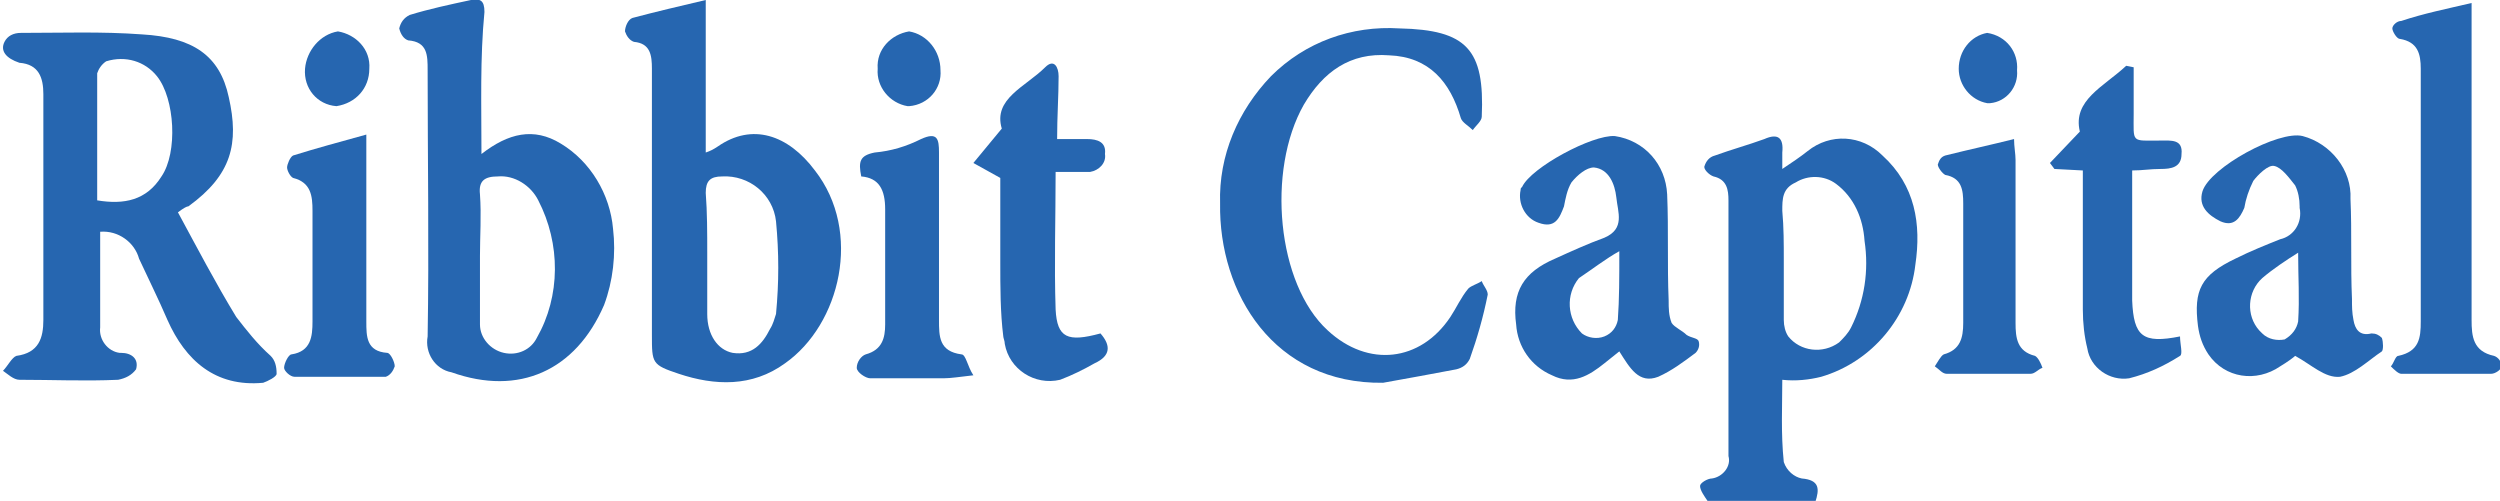 <?xml version="1.0" encoding="utf-8"?>
<!-- Generator: Adobe Illustrator 26.3.1, SVG Export Plug-In . SVG Version: 6.00 Build 0)  -->
<svg version="1.1" id="Group_149" xmlns="http://www.w3.org/2000/svg" xmlns:xlink="http://www.w3.org/1999/xlink" x="0px" y="0px"
	 viewBox="0 0 167.2 33.5" style="enable-background:new 0 0 167.2 33.5;" xml:space="preserve">
<style type="text/css">
	.st0{fill:#2666B0;}
</style>
<path id="Path_493" class="st0" d="M114.2,33.5c-0.2-0.3-0.5-0.7-0.5-1c0-0.2,0.5-0.5,0.8-0.5c0.7-0.1,1.3-0.8,1.1-1.5
	c0-5.7,0-11.4,0-17.1c0-0.7-0.1-1.4-1-1.6c-0.3-0.1-0.7-0.5-0.6-0.7c0.1-0.3,0.3-0.6,0.7-0.7c1.1-0.4,2.2-0.7,3.3-1.1
	c0.9-0.4,1.3-0.1,1.2,0.9c0,0.4,0,0.7,0,1.1c0.6-0.4,1.2-0.8,1.7-1.2c1.5-1.2,3.6-1.1,5,0.3c2.2,2,2.6,4.6,2.2,7.3
	c-0.4,3.5-2.9,6.5-6.3,7.5c-0.8,0.2-1.7,0.3-2.6,0.2c0,1.7-0.1,3.6,0.1,5.5c0.2,0.6,0.7,1,1.2,1.1c1.2,0.1,1.2,0.7,0.9,1.6
	L114.2,33.5z M119.3,17.4c0,1.3,0,2.7,0,4c0,0.4,0.1,0.8,0.3,1.1c0.8,1,2.3,1.2,3.4,0.4c0.3-0.3,0.6-0.6,0.8-1
	c0.9-1.8,1.2-3.8,0.9-5.8c-0.1-1.5-0.7-2.9-1.9-3.8c-0.8-0.6-1.9-0.6-2.7-0.1c-0.9,0.4-0.9,1.1-0.9,1.9
	C119.3,15.2,119.3,16.3,119.3,17.4L119.3,17.4z"/>
<path id="Path_494" class="st0" d="M11.9,14.2c1.3,2.4,2.5,4.7,3.9,7c0.7,0.9,1.4,1.8,2.3,2.6c0.3,0.3,0.4,0.7,0.4,1.2
	c0,0.2-0.6,0.5-0.9,0.6c-3.2,0.3-5.2-1.5-6.4-4.2c-0.6-1.4-1.3-2.8-1.9-4.1c-0.3-1.1-1.4-1.9-2.6-1.8c0,2.1,0,4.3,0,6.4
	c-0.1,0.8,0.5,1.6,1.3,1.7c0,0,0.1,0,0.1,0c0.7,0,1.2,0.4,1,1.1c-0.3,0.4-0.7,0.6-1.2,0.7c-2.2,0.1-4.4,0-6.6,0
	c-0.4,0-0.8-0.4-1.1-0.6c0.3-0.3,0.6-0.9,0.9-1c1.5-0.2,1.8-1.2,1.8-2.4c0-5,0-10.1,0-15.1c0-1.1-0.3-2-1.6-2.1
	C0.4,3.9,0,3.4,0.3,2.8c0.2-0.4,0.6-0.6,1.1-0.6c2.7,0,5.4-0.1,8.1,0.1c3.4,0.2,5.2,1.4,5.8,4.2c0.7,3.1,0.2,5.2-2.7,7.3
	C12.5,13.8,12.3,13.9,11.9,14.2z M6.5,13.4c1.8,0.3,3.3,0,4.3-1.6c1.1-1.6,0.9-5.2-0.3-6.7c-0.8-1-2.1-1.4-3.4-1
	C6.8,4.3,6.6,4.6,6.5,4.9C6.5,7.7,6.5,10.6,6.5,13.4L6.5,13.4z"/>
<path id="Path_495" class="st0" d="M32.2,10.3c1.8-1.4,3.5-1.8,5.3-0.7c2,1.2,3.3,3.4,3.5,5.7c0.2,1.7,0,3.5-0.6,5.1
	c-1.9,4.4-5.7,6.1-10.2,4.5c-1.1-0.2-1.8-1.3-1.6-2.4c0.1-5.9,0-11.9,0-17.8c0-1,0-1.9-1.3-2c-0.3-0.1-0.5-0.4-0.6-0.8
	c0.1-0.4,0.3-0.7,0.7-0.9c1.3-0.4,2.7-0.7,4.1-1c0.6-0.1,0.9,0,0.9,0.8C32.1,3.9,32.2,7,32.2,10.3z M32.1,17.1L32.1,17.1
	c0,1.3,0,2.6,0,3.9c0,0.2,0,0.5,0,0.7c0,0.9,0.7,1.7,1.6,1.9c0.9,0.2,1.8-0.2,2.2-1c1.6-2.8,1.6-6.3,0.1-9.2c-0.5-1-1.6-1.7-2.7-1.6
	c-0.9,0-1.3,0.3-1.2,1.2C32.2,14.4,32.1,15.8,32.1,17.1z"/>
<path id="Path_496" class="st0" d="M47.2,0v10.2c0.3-0.1,0.5-0.2,0.8-0.4c2.3-1.6,4.7-0.8,6.5,1.6c3.2,4.1,1.7,10.3-2,12.9
	c-2.2,1.6-4.7,1.5-7.1,0.7c-1.8-0.6-1.8-0.7-1.8-2.6c0-5.9,0-11.9,0-17.8c0-0.9-0.1-1.7-1.2-1.8c-0.3-0.1-0.5-0.4-0.6-0.7
	c0-0.3,0.2-0.8,0.5-0.9C43.8,0.8,45.5,0.4,47.2,0z M47.3,16.9L47.3,16.9c0,1.4,0,2.7,0,4.1c0,1.4,0.7,2.4,1.7,2.6
	c1.3,0.2,2-0.6,2.5-1.6c0.2-0.3,0.3-0.7,0.4-1c0.2-2.1,0.2-4.1,0-6.2c-0.2-1.8-1.8-3.1-3.6-3c-0.8,0-1.1,0.3-1.1,1.1
	C47.3,14.2,47.3,15.6,47.3,16.9L47.3,16.9z"/>
<path id="Path_497" class="st0" d="M92.5,25.6c-7.3,0.1-11-6-10.9-12c-0.1-3.2,1.2-6.2,3.4-8.5c2.3-2.3,5.4-3.4,8.6-3.2
	c4.5,0.1,5.7,1.4,5.5,5.9c0,0.3-0.4,0.6-0.6,0.9c-0.3-0.3-0.7-0.5-0.8-0.8c-0.7-2.4-2.1-4.1-4.8-4.2c-2.6-0.2-4.4,1.1-5.7,3.3
	c-2.5,4.4-1.8,12,1.6,15.1c2.7,2.5,6.2,2.1,8.2-0.9c0.4-0.6,0.7-1.3,1.2-1.9c0.2-0.2,0.6-0.3,0.9-0.5c0.1,0.3,0.4,0.6,0.4,0.9
	c-0.3,1.5-0.7,2.9-1.2,4.3c-0.2,0.4-0.5,0.6-0.9,0.7C95.8,25,94.2,25.3,92.5,25.6z"/>
<path id="Path_498" class="st0" d="M153.5,23.8c-0.1,0.1-0.5,0.4-1,0.7c-1.6,1.1-3.7,0.8-4.8-0.8c-0.4-0.6-0.6-1.2-0.7-1.9
	c-0.3-2.4,0.2-3.4,2.5-4.5c1-0.5,2-0.9,3-1.3c0.9-0.2,1.5-1.1,1.3-2.1c0,0,0-0.1,0-0.1c0-0.5-0.1-1-0.3-1.4
	c-0.4-0.5-0.9-1.2-1.4-1.3c-0.4-0.1-1.1,0.6-1.4,1c-0.3,0.6-0.5,1.2-0.6,1.8c-0.3,0.7-0.7,1.3-1.6,0.9c-0.8-0.4-1.5-1-1.2-2
	c0.5-1.6,5.1-4.1,6.7-3.7c1.9,0.5,3.3,2.3,3.2,4.2c0.1,2.2,0,4.5,0.1,6.7c0,0.5,0,0.9,0.1,1.4c0.1,0.6,0.4,1.1,1.2,0.9
	c0.3,0,0.5,0.1,0.7,0.3c0.1,0.3,0.1,0.8,0,0.9c-0.9,0.6-1.8,1.5-2.8,1.7C155.5,25.3,154.6,24.4,153.5,23.8z M153.7,16.9
	c-0.8,0.5-1.7,1.1-2.4,1.7c-1,0.9-1.1,2.5-0.2,3.5c0.1,0.1,0.1,0.1,0.2,0.2c0.4,0.4,1,0.5,1.5,0.4c0.5-0.3,0.8-0.7,0.9-1.2
	C153.8,19.9,153.7,18.6,153.7,16.9L153.7,16.9z"/>
<path id="Path_499" class="st0" d="M108.3,23.5l-1,0.8c-1,0.8-2.1,1.5-3.5,0.8c-1.4-0.6-2.3-1.9-2.4-3.4c-0.3-2.2,0.5-3.5,2.6-4.4
	c1.1-0.5,2.2-1,3.3-1.4c1.4-0.6,0.9-1.7,0.8-2.7c-0.1-0.9-0.5-1.9-1.5-2c-0.5,0-1.1,0.5-1.5,1c-0.3,0.5-0.4,1.1-0.5,1.6
	c-0.3,0.8-0.6,1.5-1.7,1.1c-0.9-0.3-1.4-1.3-1.2-2.2c0-0.1,0-0.1,0.1-0.2c0.6-1.3,4.7-3.5,6.2-3.4c2,0.3,3.4,1.9,3.5,3.9
	c0.1,2.4,0,4.7,0.1,7.1c0,0.5,0,1,0.2,1.5c0.2,0.3,0.7,0.5,1,0.8c0.3,0.2,0.7,0.2,0.8,0.4c0.1,0.3,0,0.6-0.2,0.8
	c-0.8,0.6-1.6,1.2-2.5,1.6C109.6,25.7,109,24.6,108.3,23.5z M108.3,16.8c-0.9,0.5-1.8,1.2-2.7,1.8c-0.9,1.1-0.8,2.7,0.2,3.7
	c0.4,0.3,1,0.4,1.5,0.2c0.5-0.2,0.8-0.6,0.9-1.1C108.3,20,108.3,18.6,108.3,16.8L108.3,16.8z"/>
<path id="Path_500" class="st0" d="M70.7,9.3c0.8,0,1.4,0,2,0c0.7,0,1.3,0.2,1.2,1c0.1,0.6-0.4,1.1-1,1.2c-0.1,0-0.2,0-0.3,0
	c-0.6,0-1.2,0-2,0c0,3.1-0.1,6.2,0,9.2c0.1,1.9,0.8,2.2,3,1.6c0.7,0.8,0.7,1.5-0.4,2c-0.7,0.4-1.5,0.8-2.3,1.1
	c-1.7,0.4-3.4-0.7-3.7-2.4c0-0.2-0.1-0.4-0.1-0.5c-0.2-1.6-0.2-3.3-0.2-5c0-1.9,0-3.9,0-5.6l-1.8-1L67,8.6c-0.6-2,1.6-2.8,2.9-4.1
	c0.6-0.6,0.9,0,0.9,0.6C70.8,6.4,70.7,7.8,70.7,9.3z"/>
<path id="Path_501" class="st0" d="M165.3,0.2v5.1c0,5.4,0,10.7,0,16.1c0,1.1,0.1,2.1,1.5,2.4c0.3,0.1,0.5,0.4,0.5,0.7
	c0,0.2-0.4,0.5-0.7,0.5c-2,0-4,0-6,0c-0.2,0-0.5-0.3-0.7-0.5c0.2-0.2,0.3-0.7,0.5-0.7c1.4-0.3,1.5-1.2,1.5-2.3c0-5.6,0-11.2,0-16.9
	c0-1-0.2-1.8-1.4-2c-0.2,0-0.5-0.5-0.5-0.7c0-0.2,0.3-0.5,0.6-0.5C162.1,0.9,163.6,0.6,165.3,0.2z"/>
<path id="Path_502" class="st0" d="M142.6,11.4v4.5c0,1.4,0,2.8,0,4.2c0.1,2.4,0.7,2.9,3.2,2.4c0,0.5,0.2,1.2,0,1.3
	c-1.1,0.7-2.2,1.2-3.4,1.5c-1.3,0.2-2.6-0.7-2.8-2c-0.2-0.8-0.3-1.7-0.3-2.6c0-2.7,0-5.4,0-8.1v-1.2l-1.9-0.1l-0.3-0.4l2-2.1
	c-0.5-2.1,1.6-3,3.1-4.4l0.5,0.1c0,1,0,2.1,0,3.1c0,2-0.2,1.8,1.8,1.8c0.7,0,1.5-0.1,1.4,0.9c0,0.9-0.7,1-1.4,1
	C143.8,11.3,143.3,11.4,142.6,11.4z"/>
<path id="Path_503" class="st0" d="M24.5,9v1.5c0,3.7,0,7.3,0,11c0,1,0,2,1.4,2.1c0.2,0,0.5,0.6,0.5,0.9c-0.1,0.3-0.3,0.6-0.6,0.7
	c-2,0-4.1,0-6.1,0c-0.3,0-0.7-0.4-0.7-0.6c0-0.3,0.3-0.9,0.5-0.9c1.3-0.2,1.4-1.2,1.4-2.2c0-2.5,0-4.9,0-7.4c0-1-0.1-1.9-1.3-2.2
	c-0.2-0.1-0.4-0.5-0.4-0.7s0.2-0.7,0.4-0.8C21.2,9.9,22.7,9.5,24.5,9z"/>
<path id="Path_504" class="st0" d="M57.6,11.8c-0.2-1-0.1-1.4,0.9-1.6c1.1-0.1,2.1-0.4,3.1-0.9c1.1-0.5,1.2,0,1.2,0.9
	c0,3.7,0,7.5,0,11.2c0,1.1,0,2.1,1.5,2.3c0.3,0,0.4,0.8,0.8,1.4c-0.9,0.1-1.5,0.2-2,0.2c-1.6,0-3.2,0-4.9,0c-0.3,0-0.9-0.4-0.9-0.7
	c0-0.4,0.3-0.8,0.6-0.9c1.1-0.3,1.3-1.1,1.3-2c0-2.6,0-5.2,0-7.7C59.2,12.7,58.8,11.9,57.6,11.8z"/>
<path id="Path_505" class="st0" d="M134.7,9.3c0,0.5,0.1,1,0.1,1.4c0,3.6,0,7.2,0,10.9c0,1,0.1,1.9,1.3,2.2c0.2,0.1,0.4,0.5,0.5,0.8
	c-0.3,0.1-0.5,0.4-0.8,0.4c-1.9,0-3.7,0-5.6,0c-0.3,0-0.5-0.3-0.8-0.5c0.2-0.3,0.4-0.7,0.6-0.8c1.1-0.3,1.3-1.1,1.3-2.1
	c0-2.7,0-5.3,0-8c0-0.9-0.1-1.7-1.2-1.9c-0.2-0.1-0.5-0.5-0.5-0.7c0.1-0.3,0.2-0.5,0.5-0.6C131.7,10,133.1,9.7,134.7,9.3z"/>
<path id="Path_506" class="st0" d="M22.6,2.1c1.2,0.2,2.2,1.2,2.1,2.5c0,1.3-0.9,2.3-2.2,2.5c-1.3-0.1-2.2-1.2-2.1-2.5
	C20.5,3.4,21.4,2.3,22.6,2.1z"/>
<path id="Path_507" class="st0" d="M58.7,4.6c-0.1-1.3,0.9-2.3,2.1-2.5c1.2,0.2,2.1,1.3,2.1,2.6C63,5.9,62.1,7,60.8,7.1
	c0,0-0.1,0-0.1,0C59.5,6.9,58.6,5.8,58.7,4.6C58.7,4.6,58.7,4.6,58.7,4.6z"/>
<path id="Path_508" class="st0" d="M134.9,4.7c0.1,1.1-0.7,2.1-1.8,2.2c-0.1,0-0.2,0-0.2,0c-1.1-0.2-1.9-1.2-1.9-2.3
	c0-1.2,0.8-2.2,1.9-2.4C134.2,2.4,135,3.5,134.9,4.7C134.9,4.7,134.9,4.7,134.9,4.7z"/>
</svg>
